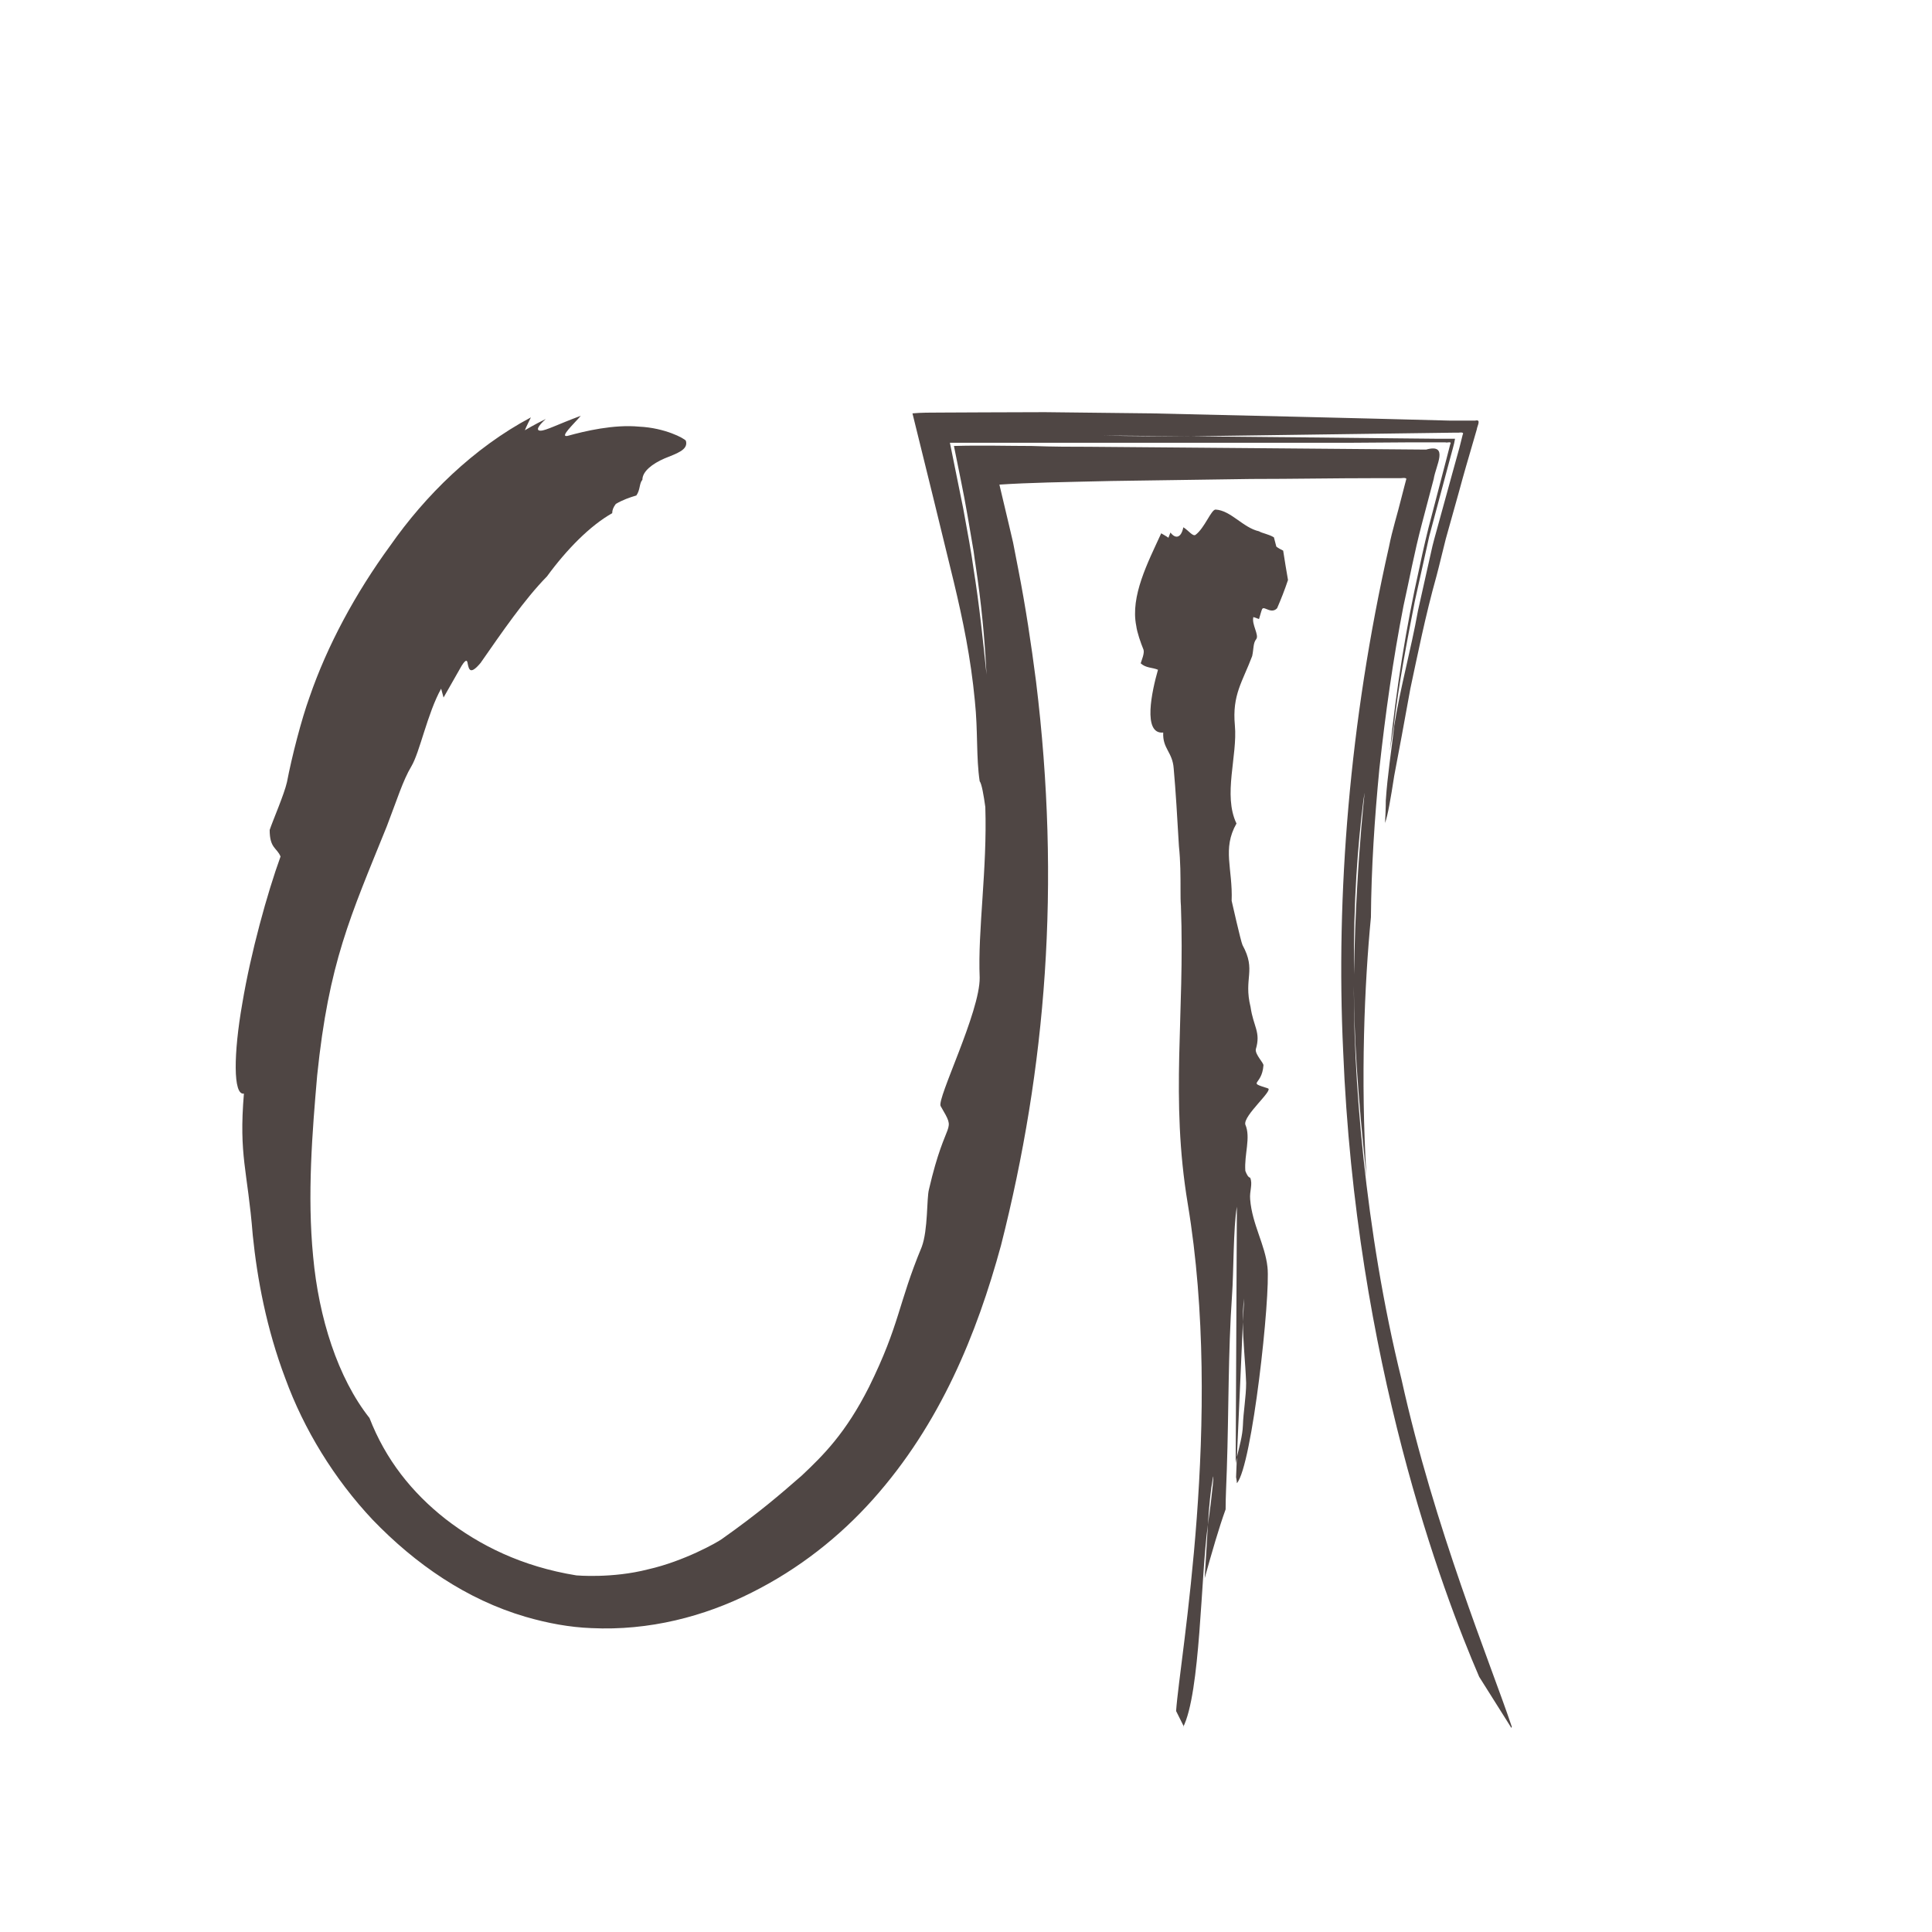<?xml version="1.0" encoding="UTF-8"?>
<svg id="nn" xmlns="http://www.w3.org/2000/svg" viewBox="0 0 48 48">
  <defs>
    <style>
      .cls-1 {
        fill: #231815;
      }

      .cls-2 {
        opacity: .8;
      }
    </style>
  </defs>
  <g class="cls-2">
    <path class="cls-1" d="M37.56,42.9c-.53-1.58-1.92-4.92-2.74-8.63-.91-3.68-1.22-7.66-1.18-10.06-.02-1.85.1-3.26.23-4.3.13-.88-.18,1.16-.23,4.3-.02,1.41.1,3.07.31,5.02-.15-2.44-.05-4.78.11-6.44.01-1.22.09-2.45.21-3.69.15-1.37.34-2.72.6-4.05.15-.67.26-1.29.46-2.05l.29-1.1c.05-.33.39-.89-.19-.73-2.78-.02-5.56-.05-8.38-.07-.4,0-.88,0-1.42-.02-.58,0-1.26-.02-1.93,0,.11.56.24,1.15.34,1.74.05.29.1.59.15.88.03.24.07.47.1.7.13.92.19,1.76.22,2.36-.09-.87-.18-1.74-.32-2.61-.05-.38-.16-.98-.26-1.52l-.33-1.63h10s1.42-.01,1.42-.01h.71s.18,0,.18,0c.04.02.17-.04.12.05l-.09.35-.36,1.38c-.12.44-.24.97-.31,1.31-.34,1.51-.58,3.04-.74,4.58l.1-.63c.12-1.04.32-2.06.52-3.09l.36-1.62.52-1.94c.04-.16.1-.34.12-.48h-.49s-1-.01-1-.01l-1.91-.02-3.16-.03c-.72,0-1.44,0-2.18-.02l2.18.02c2.12-.03,4.18-.06,6.49-.09h.16s.15-.03.1.05l-.08.32c-.06.21-.12.43-.18.65-.12.43-.24.87-.36,1.31-.06.22-.12.42-.17.66l-.11.49c-.07.32-.14.63-.21.94-.18,1-.44,1.91-.59,2.86-.07.62-.17,1.24-.21,1.86,0,.18-.01.38-.02.58v-.02c.07-.19.14-.6.23-1.18.11-.58.25-1.32.4-2.16.18-.84.37-1.8.65-2.8.08-.3.15-.61.23-.92.11-.39.22-.79.33-1.18.11-.41.23-.82.35-1.23l.09-.31c.01-.09.12-.26-.04-.22h-.62c-2.61-.07-5.24-.13-7.42-.18-1.01-.01-1.91-.02-2.65-.03-1.15,0-2.04.01-2.59.01-.24,0-.49,0-.7.02.34,1.37.68,2.76,1.03,4.2.22.92.42,1.88.52,2.94.08.76.03,1.41.12,2,.05.06.1.35.14.64.05,1.54-.19,3.06-.14,4.24.01.85-1.07,3.01-.97,3.19.41.71.14.21-.29,2.07-.06.22-.02,1-.18,1.43-.59,1.42-.54,1.92-1.31,3.48-.58,1.15-1.14,1.7-1.67,2.2-.55.48-1.07.93-1.99,1.58-.11.08-.94.55-1.83.75-.89.23-1.78.15-1.78.15-1.36-.22-2.41-.75-3.25-1.4-.84-.66-1.49-1.48-1.89-2.51-.79-1-1.26-2.49-1.4-4.01-.15-1.53-.02-3.11.1-4.5.29-2.81.82-3.94,1.73-6.19.25-.65.4-1.14.61-1.49.21-.35.4-1.32.74-1.93l.06.22c.11-.2.34-.59.45-.79.12-.19.14-.12.15-.05.03.14.06.29.32-.02.53-.76,1.09-1.58,1.65-2.15.49-.67,1.07-1.26,1.62-1.57,0-.08.03-.15.09-.23.17-.1.34-.16.51-.21.1-.14.07-.3.15-.39,0-.21.25-.4.55-.53.29-.12.6-.21.53-.44-.04-.06-.52-.32-1.16-.35-.63-.06-1.35.11-1.78.23-.21.04.16-.3.33-.5-.59.22-.87.37-1,.37-.12,0-.07-.11.13-.29-.27.13-.52.28-.52.28.03-.08.15-.32.15-.32-1.43.76-2.63,1.95-3.49,3.18-.87,1.19-1.57,2.49-2.01,3.77-.2.55-.44,1.48-.56,2.11-.07.31-.35.95-.43,1.19,0,.46.18.44.27.66-.33.91-.74,2.39-.95,3.65-.22,1.25-.23,2.29.04,2.24-.13,1.56.09,1.89.22,3.52.11,1.08.34,2.32.81,3.56.46,1.26,1.21,2.49,2.17,3.51,1.06,1.1,2.33,1.98,3.8,2.41.55.16,1.1.26,1.63.28,1.44.07,2.81-.29,3.98-.88,1.18-.59,2.19-1.39,3.02-2.32,1.67-1.87,2.58-4.11,3.18-6.31,1.12-4.41,1.49-8.95.87-14.01-.12-.93-.26-1.86-.44-2.78l-.13-.67-.11-.47-.23-.97c.77-.05,1.5-.06,2.79-.09,1.16-.02,2.31-.03,3.46-.05,1.04,0,2.07-.02,3.09-.02h.64s.13-.02.13.02l-.04.15-.08.31c-.1.41-.23.81-.31,1.22-.99,4.37-1.32,8.68-1.14,12.52.31,7.72,2.47,13.45,3.38,15.56l.8,1.27Z"/>
  </g>
  <g class="cls-2">
    <path class="cls-1" d="M29.39,42.92c.44-.86.44-3.77.62-5.04.03-.49.07-.86.12-1.14.04-.24,0,.31-.12,1.14-.02.38-.05.81-.08,1.33.18-.65.36-1.27.52-1.71,0-.32.02-.65.03-.99.05-1.47.03-2.89.13-4.34.04-.53.03-1.68.12-2.19l-.03,6.4c0-.05.02-.11.03-.17l.15-3.37c0-.19,0-.38.03-.58l-.03.58c0,.5.06.98.08,1.52,0,.34-.07.72-.08,1.05-.01.27-.09.53-.15.79l-.02.5s.02.1.02.15h0c.38-.43.84-4.67.76-5.37-.06-.56-.38-1.06-.43-1.68-.02-.21.07-.38,0-.54-.05-.01-.09-.09-.12-.17-.03-.41.14-.83,0-1.15-.06-.22.71-.86.56-.9-.53-.17-.15-.05-.11-.57.01-.06-.21-.27-.19-.4.13-.43-.06-.56-.13-1.05-.18-.73.15-.9-.2-1.54-.04-.08-.27-1.1-.27-1.1.03-.8-.24-1.29.12-1.92-.34-.71.03-1.68-.04-2.44-.07-.76.19-1.08.43-1.72.04-.18.02-.32.1-.42.08-.1-.12-.37-.07-.55l.14.05c.02-.06.05-.18.07-.23.02-.06.06-.04.11-.02.09.04.19.07.27-.02.1-.23.19-.46.27-.7-.04-.23-.08-.47-.12-.73-.06-.03-.12-.06-.17-.1l-.06-.23c-.13-.08-.29-.1-.37-.15-.4-.09-.7-.52-1.08-.54-.11,0-.27.46-.5.63-.07.04-.17-.11-.3-.19-.06.29-.21.28-.32.13-.03.07-.05.13-.05.13-.04-.03-.18-.11-.18-.11-.33.72-.77,1.56-.62,2.3.02.16.11.42.18.59.03.09-.05.27-.07.34.13.12.29.1.43.16-.15.52-.39,1.61.13,1.56-.02.4.23.48.26.89.05.55.09,1.24.13,1.93.04.38.04.74.04,1.1,0,.14,0,.27.01.39.1,2.73-.27,4.75.17,7.4.89,5.35-.2,11.28-.29,12.6l.19.38Z"/>
  </g>
</svg>